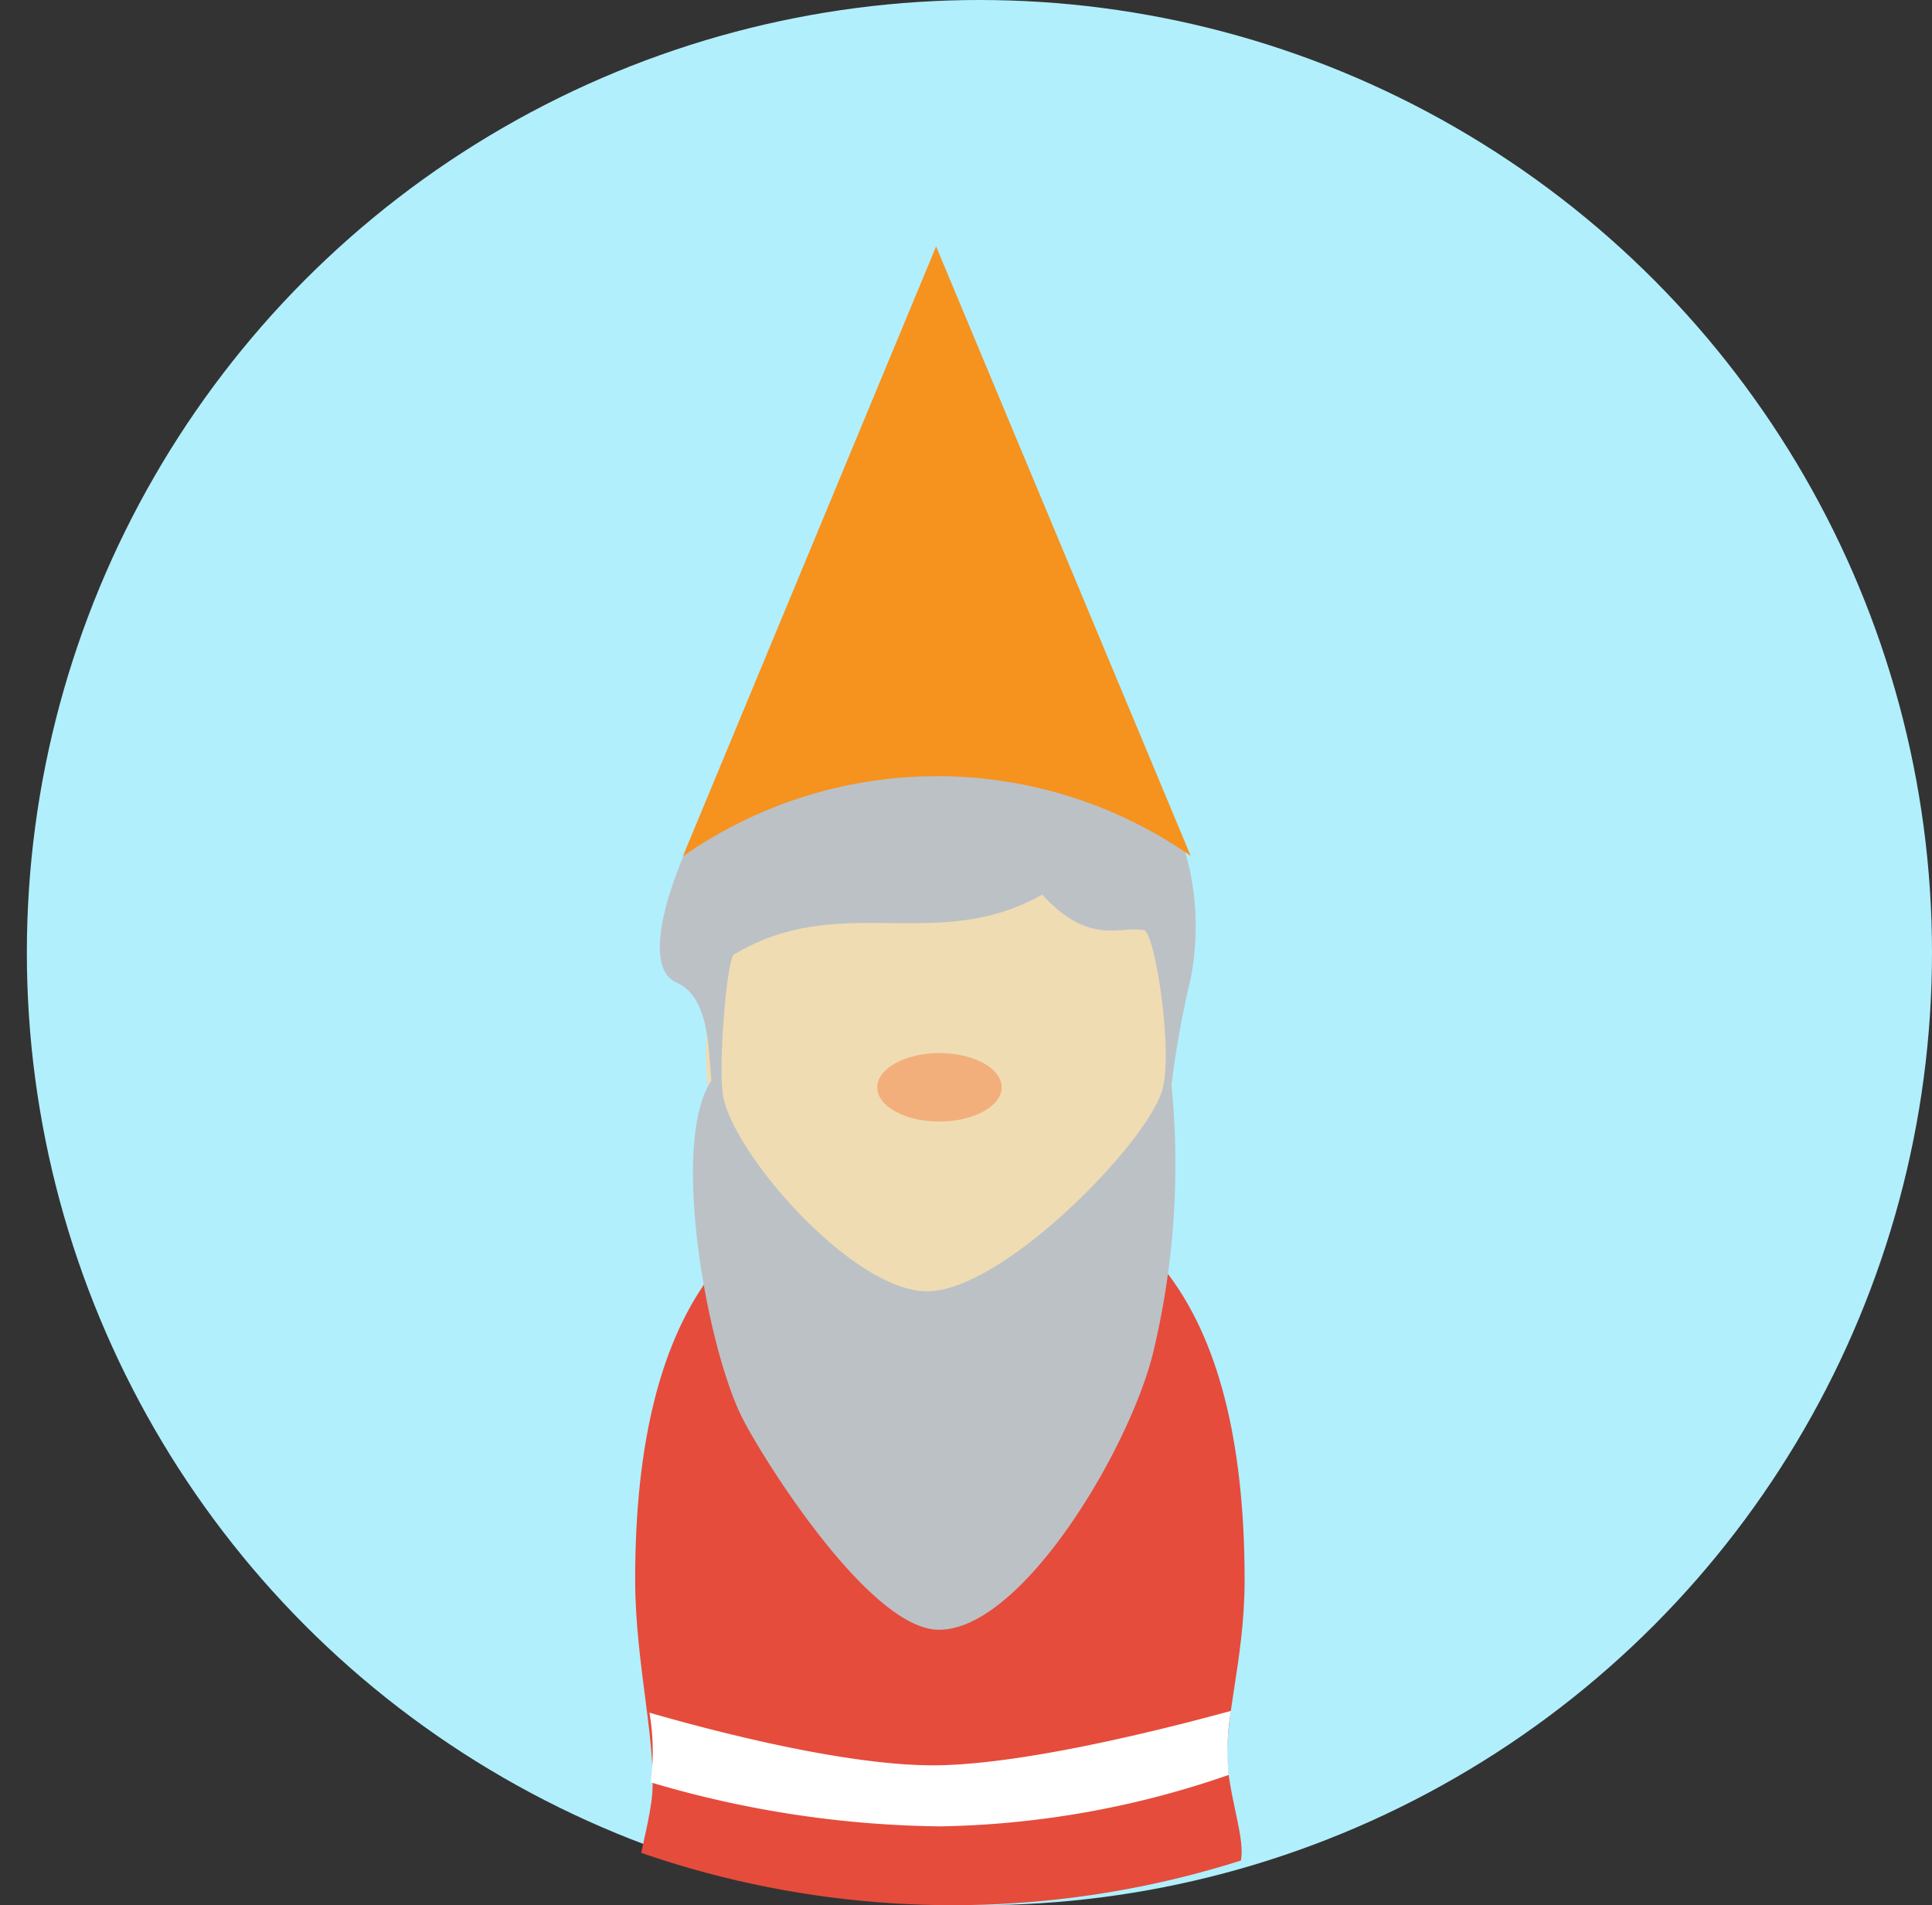 <svg xmlns="http://www.w3.org/2000/svg" xmlns:xlink="http://www.w3.org/1999/xlink" viewBox="1039 -578 71.94 70.94">
  <rect x="1039" y="-578" width="71.94" height="70.94" fill="#333333" stroke="none"/>
  <defs>
    <style>
      .cls-1 {
        fill: #b1effd;
      }

      .cls-2 {
        clip-path: url(#clip-path);
      }

      .cls-3 {
        fill: #e54c3c;
      }

      .cls-4 {
        fill: #fff;
      }

      .cls-5 {
        fill: #efdcb3;
      }

      .cls-6 {
        fill: #f2af7c;
      }

      .cls-7 {
        fill: #bcc1c6;
      }

      .cls-8 {
        fill: #f6921e;
      }
    </style>
    <clipPath id="clip-path">
      <circle id="Ellipse_49" data-name="Ellipse 49" class="cls-1" cx="35.47" cy="35.47" r="35.47" transform="translate(23 118)"/>
    </clipPath>
  </defs>
  <g id="Symbol_1_1" data-name="Symbol 1 – 1" transform="translate(1018 -832)">
    <circle id="Ellipse_16" data-name="Ellipse 16" class="cls-1" cx="35.47" cy="35.47" r="35.47" transform="translate(22 254)"/>
    <g id="Mask_Group_14" data-name="Mask Group 14" class="cls-2" transform="translate(-2 136)">
      <g id="gnomeblue-01" transform="translate(46.651 127.177)">
        <path id="Path_1367" data-name="Path 1367" class="cls-3" d="M41.194,450.021c-.008-10.447-4.007-15.13-11.364-15.121s-11.339,4.7-11.33,15.146c0,3.141.875,6.373.6,8.265-.592,4.074-2.674,4.032,10.756,4.024S41.2,461.377,40.6,457.3C40.328,455.411,41.194,453.162,41.194,450.021Z" transform="translate(-18.5 -400.375)"/>
        <path id="Path_1368" data-name="Path 1368" class="cls-4" d="M46.553,675c-2.1.575-7.4,1.95-10.831,2.024-3.382.075-8.64-1.325-10.822-1.958a8.64,8.64,0,0,1,.075,2.341c-.008.083-.025.167-.042.25A39.17,39.17,0,0,0,35.722,679.3a34.388,34.388,0,0,0,10.747-1.916A8.631,8.631,0,0,1,46.553,675Z" transform="translate(-24.367 -620.472)"/>
        <ellipse id="Ellipse_47" data-name="Ellipse 47" class="cls-5" cx="8.689" cy="9.931" rx="8.689" ry="9.931" transform="translate(2.63 20.154) rotate(-0.062)"/>
        <ellipse id="Ellipse_48" data-name="Ellipse 48" class="cls-6" cx="2.316" cy="1.275" rx="2.316" ry="1.275" transform="translate(9.013 30.037) rotate(-0.062)"/>
        <path id="Path_1369" data-name="Path 1369" class="cls-7" d="M35.763,209c-2.366.008-8.131,10.6-5.615,11.705,1.241.55,1.175,2.491,1.3,3.649-1.541,2.258-.2,9.864,1.141,12.547.758,1.508,4.707,7.831,7.282,7.9,3.091.075,7.107-6.657,8.015-10.281a30.051,30.051,0,0,0,.691-10.006,36.206,36.206,0,0,1,.667-3.757C49.251,220.755,52.351,208.983,35.763,209Zm3.716,23.2c-2.741,0-7.148-5.024-7.59-7.232-.208-1.05.125-5.14.4-5.307,3.924-2.374,7.548-.008,11.472-2.233,1.783,1.925,2.849,1.15,3.791,1.325.408.075,1.1,4.516.683,5.949C47.668,226.687,42.295,232.2,39.479,232.2Z" transform="translate(-28.607 -193.295)"/>
        <path id="Path_1370" data-name="Path 1370" class="cls-8" d="M58.712,43.194h0a16.5,16.5,0,0,0-18.912.017h0L49.231,20.5Z" transform="translate(-38.025 -20.5)"/>
      </g>
    </g>
  </g>
</svg>
